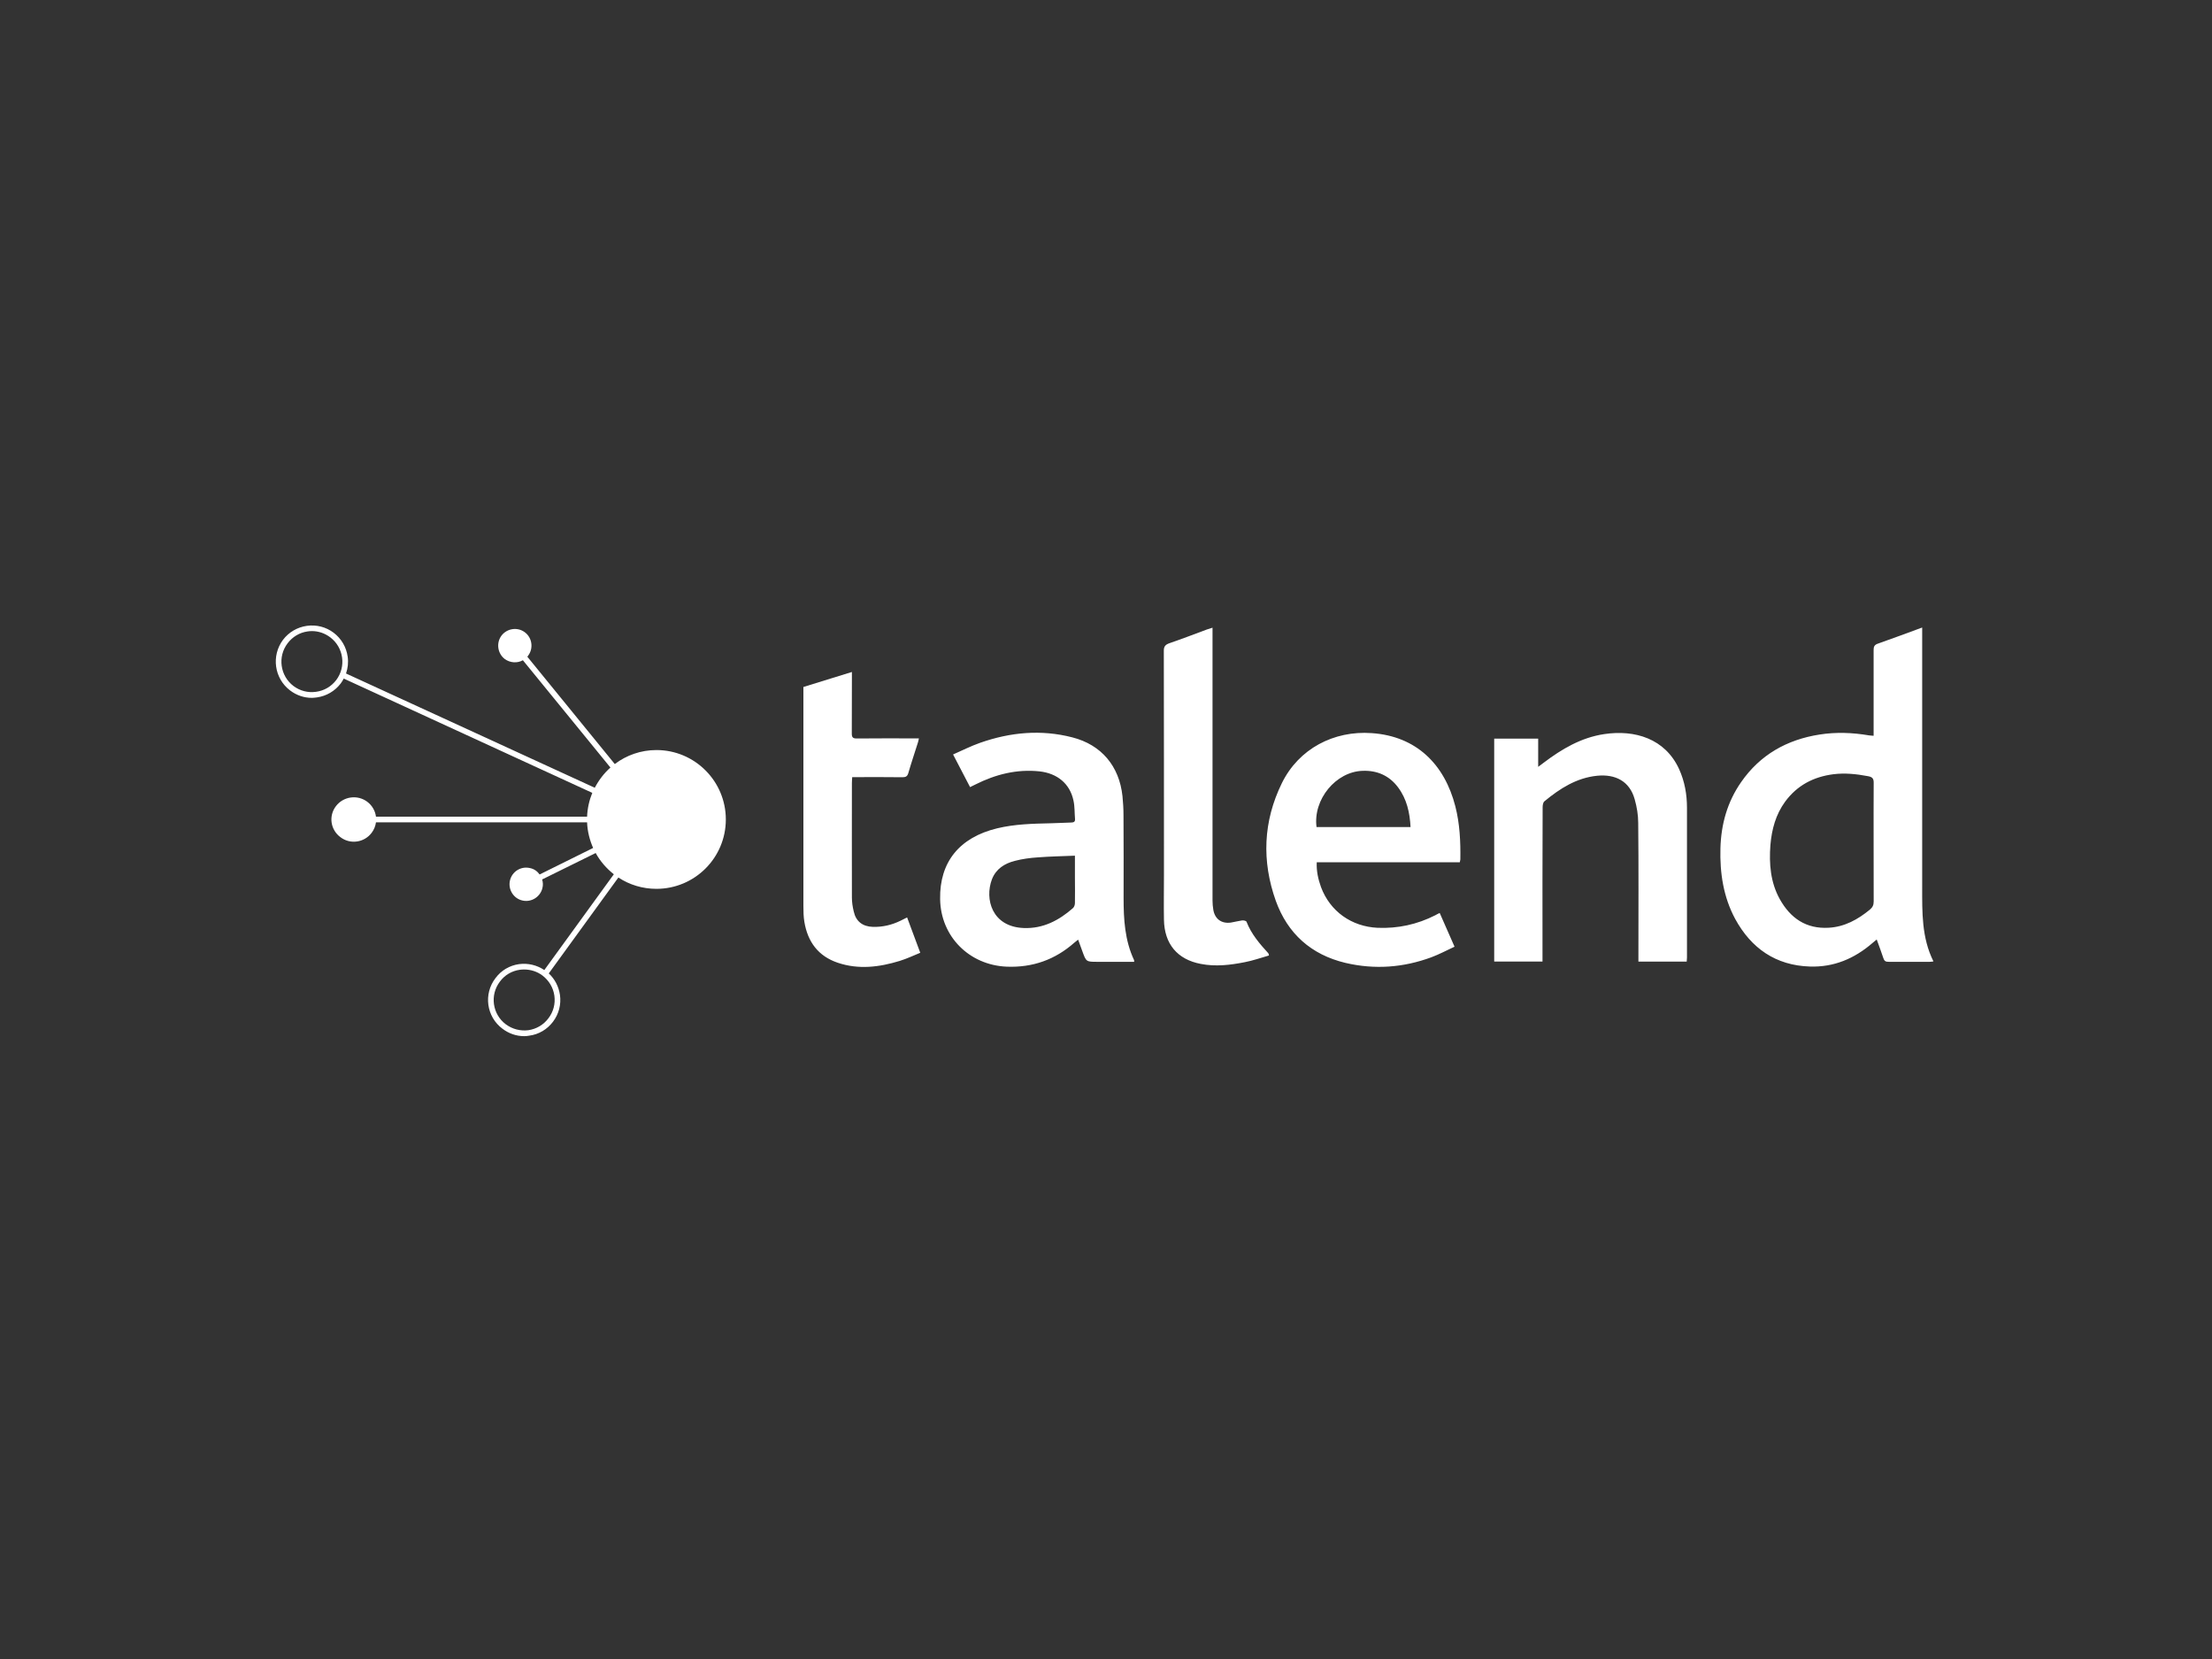 <?xml version="1.0" encoding="utf-8"?>
<!-- Generator: Adobe Illustrator 15.1.0, SVG Export Plug-In . SVG Version: 6.00 Build 0)  -->
<!DOCTYPE svg PUBLIC "-//W3C//DTD SVG 1.1//EN" "http://www.w3.org/Graphics/SVG/1.1/DTD/svg11.dtd">
<svg version="1.1" id="Layer_1" xmlns="http://www.w3.org/2000/svg" xmlns:xlink="http://www.w3.org/1999/xlink" x="0px" y="0px"
	 width="800px" height="600px" viewBox="0 0 800 600" enable-background="new 0 0 800 600" xml:space="preserve">
<rect x="0" y="0" width="800" height="600" fill="#333333" stroke="none"/>
<g>
	<path fill="#FFFFFF" d="M200.498,360.098c0.402,2.927-0.341,5.806-2.147,8.172c-1.756,2.366-4.342,3.879-7.257,4.318
		c-2.927,0.365-5.818-0.391-8.172-2.147c-4.867-3.659-5.806-10.587-2.135-15.417c1.756-2.391,4.342-3.903,7.233-4.293
		c0.562-0.073,1.049-0.098,1.574-0.098c2.354,0,4.684,0.731,6.623,2.195C198.546,354.633,200.083,357.17,200.498,360.098
		 M121.618,245.931c-1.793,2.366-4.378,3.867-7.306,4.269c-2.927,0.415-5.806-0.329-8.172-2.098c-4.83-3.671-5.806-10.6-2.135-15.43
		c1.769-2.366,4.354-3.903,7.233-4.306c0.561-0.085,1.049-0.122,1.573-0.122c2.403,0,4.684,0.793,6.635,2.257
		c2.317,1.756,3.854,4.342,4.269,7.27C124.13,240.65,123.375,243.577,121.618,245.931 M237.406,271.265
		c-5.623,0-10.868,1.878-15.063,5.062l-31.627-38.824c0.073-0.11,0.183-0.22,0.293-0.378c1.988-2.659,1.463-6.44-1.159-8.429
		c-2.659-2.024-6.44-1.463-8.465,1.159c-1.988,2.659-1.463,6.452,1.159,8.477c1.988,1.451,4.574,1.573,6.563,0.451l31.664,38.812
		c-2.33,2.062-4.196,4.538-5.66,7.306l-89.967-41.324c0.671-1.952,0.902-4.013,0.598-6.074c-0.488-3.488-2.281-6.55-5.062-8.66
		c-2.769-2.098-6.221-2.988-9.697-2.5c-3.452,0.488-6.525,2.281-8.624,5.05c-4.306,5.77-3.184,13.978,2.586,18.333
		c2.281,1.72,4.989,2.659,7.831,2.659c0.598,0,1.195-0.085,1.842-0.159c3.439-0.488,6.513-2.281,8.611-5.05
		c0.415-0.561,0.756-1.122,1.085-1.769l89.894,41.336c-1.085,2.659-1.756,5.574-1.878,8.611h-76.355
		c-0.269-2.062-1.317-4-3.147-5.391c-3.562-2.659-8.624-1.952-11.319,1.573c-2.732,3.562-1.988,8.575,1.61,11.234
		c3.525,2.708,8.611,1.988,11.282-1.562c0.891-1.171,1.378-2.439,1.574-3.793h76.355c0.122,3.305,0.939,6.403,2.183,9.258
		l-19.345,9.587c-0.817-1.146-2.013-2.024-3.513-2.317c-3.269-0.757-6.489,1.269-7.233,4.537c-0.719,3.22,1.305,6.489,4.525,7.196
		c3.232,0.756,6.489-1.317,7.233-4.537c0.269-1.049,0.195-2.098-0.11-3.074l19.369-9.563c1.61,2.964,3.903,5.587,6.563,7.685
		l-25.139,34.64c-2.708-1.805-5.891-2.561-9.111-2.146c-3.488,0.488-6.513,2.293-8.575,5.099
		c-4.391,5.732-3.232,13.979,2.549,18.271c2.281,1.732,4.977,2.684,7.831,2.684c0.598,0,1.195-0.049,1.83-0.171
		c3.452-0.439,6.525-2.269,8.624-5.05c2.098-2.781,2.988-6.221,2.513-9.66c-0.452-3.049-1.842-5.757-4.05-7.807l25.175-34.688
		c3.976,2.635,8.733,4.099,13.758,4.099c13.856,0,25.102-11.222,25.102-25.09C262.508,282.511,251.263,271.265,237.406,271.265"/>
	<path fill="#FFFFFF" d="M607.288,278.193c-5.074-11.124-16.101-14.344-27.078-12.697c-8.343,1.232-15.368,5.391-21.955,10.38
		c-0.585,0.451-1.146,0.854-1.951,1.464v-10.197h-15.905v80.612h17.467v-2.391c0-17.783-0.049-35.616,0.049-53.412
		c0-0.72,0.146-1.732,0.634-2.135c5.61-4.647,11.66-8.514,19.101-9.258c6.514-0.634,11.734,1.915,13.563,8.538
		c0.78,2.745,1.269,5.66,1.269,8.514c0.171,15.991,0.073,32.042,0.073,48.045v2.122h17.467c0.049-0.61,0.098-1.049,0.098-1.488
		v-54.156C610.118,287.304,609.288,282.621,607.288,278.193 M325.678,332.995c-3.159,1.537-6.452,2.317-10.014,2.22
		c-3.671-0.122-6.099-1.951-6.892-5.562c-0.415-1.684-0.671-3.415-0.671-5.123c-0.037-13.795,0-27.542,0-41.336
		c0-0.671,0.073-1.354,0.11-2.135h2.098c5.318,0,10.721-0.037,16.112,0.037c1.195,0,1.756-0.341,2.098-1.537
		c1.049-3.635,2.281-7.27,3.415-10.868c0.183-0.488,0.256-0.976,0.402-1.646h-2.098c-6.818,0-13.6-0.037-20.418,0.036
		c-1.354,0-1.756-0.415-1.756-1.756c0.037-6.672,0.037-13.38,0.037-20.052v-2.244c-6.001,1.83-11.697,3.635-17.54,5.428v2.256
		v76.964c0,1.903,0.037,3.83,0.341,5.685c1.195,7.221,4.977,12.441,12.1,14.832c7.525,2.537,15.027,1.585,22.37-0.659
		c2.695-0.829,5.318-2.098,7.453-2.951c-1.684-4.587-3.22-8.636-4.757-12.783C327.435,332.142,326.532,332.58,325.678,332.995
		 M450.821,333.361c-0.146-0.342-1.049-0.537-1.561-0.488c-1.366,0.195-2.732,0.562-4.05,0.781c-3.366,0.487-5.806-1.22-6.392-4.587
		c-0.195-1.122-0.292-2.269-0.292-3.415v-96.126v-2.513c-0.903,0.305-1.464,0.451-2.099,0.671
		c-4.439,1.659-8.928,3.379-13.417,4.916c-1.536,0.524-2.146,1.195-2.098,2.891c0.049,26.968,0.049,53.949,0.049,80.941
		c0,5.366-0.098,10.831,0,16.197c0.146,8.733,4.83,14.369,13.319,15.979c5.318,1.049,10.685,0.415,15.954-0.634
		c2.928-0.562,5.83-1.586,8.709-2.415c-0.146-0.537-0.146-0.684-0.22-0.781C455.579,341.338,452.529,337.801,450.821,333.361
		 M677.642,326.019c0,1.317-0.39,2.122-1.366,2.951c-4.342,3.562-9.123,6.245-14.929,6.563c-8.124,0.464-13.808-3.439-17.662-10.343
		c-3.391-6.123-3.903-12.771-3.391-19.589c0.487-5.696,1.927-11.015,5.317-15.662c4.367-5.928,10.271-9.001,17.467-9.929
		c4.221-0.524,8.392-0.073,12.515,0.708c1.513,0.269,2.098,0.83,2.049,2.439c-0.049,7.147-0.024,14.308-0.024,21.431
		C677.617,311.748,677.617,318.896,677.642,326.019 M695.182,320.822V229.16v-2.208c-5.489,2.025-10.709,3.964-15.954,5.806
		c-1.293,0.415-1.635,1.085-1.61,2.354c0.024,9.599,0,19.149,0,28.712v2.281c-0.756-0.073-1.195-0.073-1.658-0.146
		c-5.953-1.012-11.905-1.244-17.882-0.305c-11.807,1.842-21.516,7.306-28.395,17.234c-4.977,7.16-7.222,15.174-7.465,23.87
		c-0.244,8.989,1.073,17.649,5.317,25.554c5.807,10.66,14.686,16.856,27.029,17.246c8.66,0.293,16.076-2.854,22.565-8.44
		c0.487-0.414,0.951-0.78,1.609-1.341c0.854,2.391,1.684,4.513,2.391,6.708c0.317,1.024,0.806,1.415,1.952,1.366
		c4.903-0.024,9.88,0,14.881,0c0.365,0,0.756-0.049,1.292-0.146C694.962,339.069,695.182,329.922,695.182,320.822 M388.762,317.651
		c0,2.976,0.073,6.001,0,8.977c0,0.61-0.269,1.415-0.72,1.806c-5.05,4.439-10.794,7.465-17.759,7.196
		c-11.539-0.415-14.234-10.489-11.539-17.613c1.464-3.78,4.574-5.732,8.282-6.672c2.696-0.707,5.501-1.085,8.355-1.269
		c4.342-0.341,8.696-0.414,13.38-0.609V317.651z M406.362,324.872c0-10.002,0.049-20.04-0.036-30.091
		c0-2.281-0.146-4.61-0.366-6.855c-1.171-10.868-7.611-18.552-18.137-21.248c-11.282-2.915-22.406-1.866-33.311,1.952
		c-3.306,1.159-6.489,2.769-9.819,4.232c2.135,4.159,4.123,7.904,6.147,11.807c0.817-0.378,1.342-0.634,1.903-0.939
		c7.306-3.671,14.954-5.623,23.199-4.757c6.44,0.708,11.014,4.452,12.295,10.563c0.488,2.171,0.366,4.464,0.561,6.672
		c0.073,1.049-0.488,1.232-1.354,1.268c-2.513,0.049-4.989,0.232-7.416,0.269c-6.525,0.146-13.039,0.293-19.406,1.83
		c-13.649,3.305-20.845,12.222-20.613,25.566c0.183,13.538,10.526,23.906,24.089,24.467c9.368,0.366,17.467-2.512,24.431-8.659
		c0.415-0.366,0.866-0.659,1.391-1.123c0.561,1.488,1.049,2.806,1.5,4.123c1.415,3.903,1.378,3.903,5.501,3.903h13.271
		c-0.036-0.342,0-0.537-0.073-0.684C406.814,340.094,406.362,332.531,406.362,324.872z M476.144,299.124
		c-1.317-9.965,6.977-20.089,16.734-20.345c5.172-0.183,9.563,1.72,12.733,5.952c3.172,4.232,4.245,9.075,4.538,14.393H476.144z
		 M496.098,265.142c-13.733-0.976-26.395,5.659-32.493,18.088c-6.782,13.832-7.318,28.188-2.195,42.568
		c4.293,11.904,12.831,19.491,25.175,22.443c10.587,2.488,20.955,1.707,31.079-2.025c2.829-1.049,5.537-2.513,8.392-3.83
		c-1.903-4.293-3.635-8.196-5.367-12.197c-0.707,0.342-1.171,0.562-1.61,0.83c-6.537,3.317-13.49,4.83-20.833,4.537
		c-9.44-0.439-17.197-5.928-20.491-14.734c-1.024-2.854-1.683-5.806-1.536-8.965h51.74c0.098-0.439,0.146-0.744,0.195-1.013
		c0.098-6.477-0.195-12.88-1.806-19.21C522.444,276.412,512.223,266.228,496.098,265.142z"/>
</g>
</svg>
